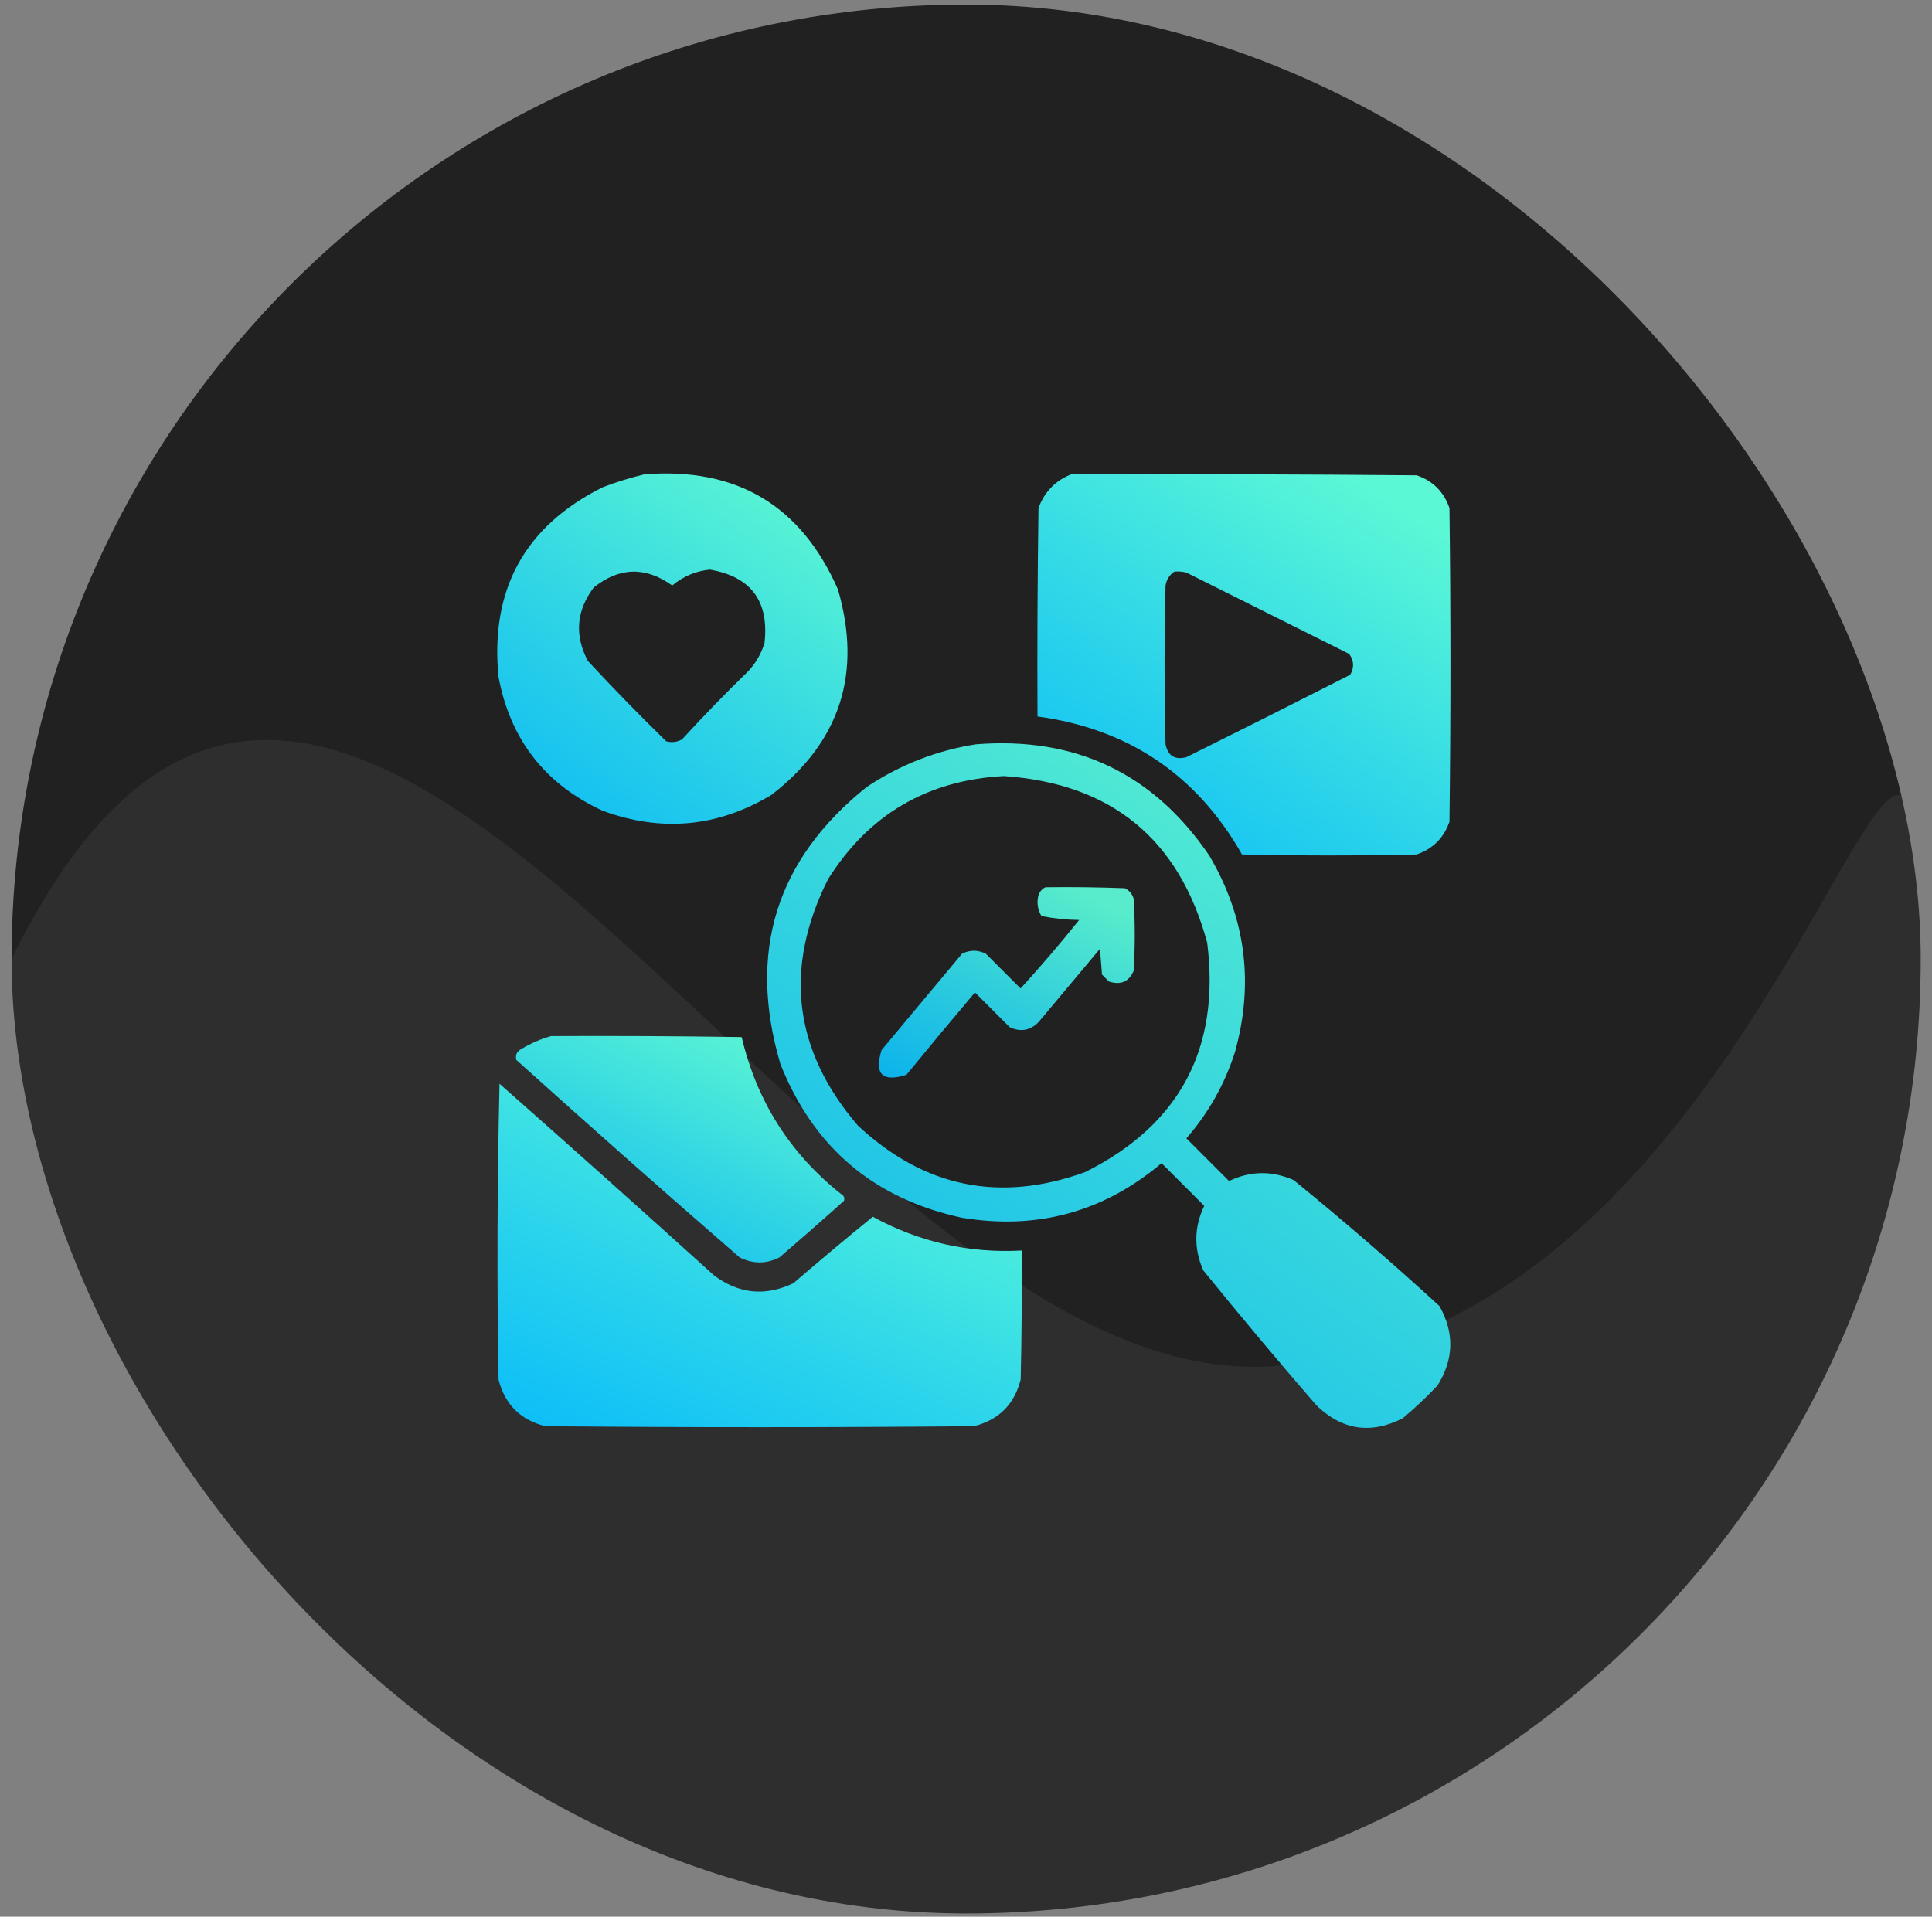 <svg width="129" height="128" viewBox="0 0 129 128" fill="none" xmlns="http://www.w3.org/2000/svg">
<rect x="0" y="0" width="129" height="128" fill="#808080" stroke="none"/>
<g clip-path="url(#clip0_414_1088)">
<rect x="0.772" y="0.309" width="127.473" height="127.473" rx="63.736" fill="#212121"/>
<path opacity="0.06" d="M128.245 64.045C128.245 99.246 99.709 127.781 64.509 127.781C29.308 127.781 0.772 99.246 0.772 64.045C22.973 18.928 54.483 92.69 84.561 91.259C119.722 89.585 128.245 28.844 128.245 64.045Z" fill="white"/>
<path opacity="0.973" fill-rule="evenodd" clip-rule="evenodd" d="M43.026 31.676C49.184 31.192 53.492 33.755 55.951 39.365C57.574 44.968 56.094 49.542 51.51 53.085C47.93 55.237 44.174 55.59 40.242 54.146C36.387 52.366 34.067 49.383 33.283 45.197C32.72 39.361 35.04 35.141 40.242 32.538C41.166 32.186 42.094 31.898 43.026 31.676ZM47.401 38.039C50.147 38.512 51.362 40.147 51.046 42.944C50.829 43.645 50.475 44.263 49.986 44.8C48.457 46.284 46.977 47.808 45.545 49.373C45.209 49.562 44.856 49.606 44.484 49.506C42.698 47.764 40.953 45.974 39.248 44.137C38.349 42.413 38.482 40.778 39.646 39.232C41.357 37.868 43.102 37.824 44.882 39.099C45.627 38.484 46.467 38.13 47.401 38.039Z" fill="url(#paint0_linear_414_1088)"/>
<path opacity="0.989" fill-rule="evenodd" clip-rule="evenodd" d="M71.528 31.675C79.216 31.653 86.905 31.675 94.594 31.742C95.677 32.117 96.406 32.846 96.781 33.929C96.87 40.911 96.87 47.892 96.781 54.874C96.406 55.957 95.677 56.686 94.594 57.062C90.705 57.15 86.817 57.15 82.928 57.062C79.905 51.748 75.353 48.677 69.274 47.848C69.252 43.208 69.274 38.568 69.34 33.929C69.74 32.844 70.469 32.093 71.528 31.675ZM78.421 38.171C78.69 38.15 78.955 38.172 79.216 38.237C82.84 40.049 86.463 41.861 90.087 43.672C90.408 44.12 90.43 44.584 90.153 45.064C86.518 46.915 82.872 48.749 79.216 50.566C78.444 50.766 77.98 50.478 77.824 49.704C77.736 46.169 77.736 42.634 77.824 39.099C77.895 38.69 78.094 38.381 78.421 38.171Z" fill="url(#paint1_linear_414_1088)"/>
<path opacity="0.95" fill-rule="evenodd" clip-rule="evenodd" d="M65.162 49.706C71.82 49.18 77.013 51.655 80.739 57.13C83.17 61.252 83.745 65.627 82.462 70.253C81.773 72.406 80.69 74.328 79.214 76.02C80.164 76.97 81.114 77.92 82.064 78.87C83.485 78.189 84.921 78.167 86.373 78.804C89.699 81.511 92.947 84.317 96.116 87.222C97.12 89.014 97.076 90.781 95.984 92.524C95.251 93.302 94.477 94.031 93.664 94.712C91.538 95.797 89.616 95.51 87.897 93.85C85.329 90.884 82.81 87.879 80.341 84.836C79.704 83.383 79.727 81.947 80.407 80.527C79.457 79.577 78.507 78.627 77.557 77.677C73.701 80.935 69.26 82.15 64.234 81.323C58.362 80.055 54.318 76.63 52.105 71.049C49.901 63.567 51.823 57.402 57.871 52.556C60.102 51.069 62.533 50.119 65.162 49.706ZM67.018 51.827C74.202 52.318 78.732 56.029 80.606 62.962C81.487 70.018 78.769 75.121 72.453 78.274C66.755 80.335 61.696 79.296 57.275 75.158C52.978 70.135 52.316 64.656 55.286 58.72C57.997 54.401 61.907 52.103 67.018 51.827Z" fill="url(#paint2_linear_414_1088)"/>
<path opacity="0.933" fill-rule="evenodd" clip-rule="evenodd" d="M69.802 59.251C71.57 59.228 73.338 59.251 75.104 59.317C75.411 59.464 75.61 59.707 75.701 60.046C75.789 61.637 75.789 63.227 75.701 64.818C75.389 65.56 74.837 65.803 74.044 65.547C73.889 65.393 73.735 65.238 73.58 65.083C73.536 64.509 73.492 63.934 73.447 63.36C72.078 64.995 70.708 66.63 69.338 68.265C68.781 68.823 68.14 68.934 67.416 68.596C66.642 67.823 65.869 67.05 65.096 66.276C63.556 68.098 62.031 69.932 60.522 71.778C58.909 72.286 58.357 71.734 58.865 70.121C60.655 67.978 62.444 65.835 64.234 63.691C64.764 63.426 65.295 63.426 65.825 63.691C66.598 64.465 67.371 65.238 68.145 66.011C69.498 64.526 70.802 63.001 72.055 61.438C71.201 61.427 70.362 61.339 69.537 61.173C69.281 60.741 69.215 60.277 69.338 59.781C69.429 59.535 69.584 59.359 69.802 59.251Z" fill="url(#paint3_linear_414_1088)"/>
<path opacity="0.971" fill-rule="evenodd" clip-rule="evenodd" d="M36.796 69.192C41.038 69.17 45.281 69.192 49.522 69.258C50.529 73.528 52.738 77.019 56.151 79.731C56.35 79.842 56.417 79.996 56.349 80.195C54.926 81.47 53.49 82.729 52.041 83.973C51.157 84.415 50.274 84.415 49.39 83.973C44.379 79.625 39.408 75.229 34.476 70.783C34.393 70.464 34.503 70.221 34.808 70.054C35.445 69.673 36.108 69.386 36.796 69.192Z" fill="url(#paint4_linear_414_1088)"/>
<path opacity="0.99" fill-rule="evenodd" clip-rule="evenodd" d="M33.353 72.374C38.146 76.606 42.918 80.87 47.67 85.166C49.328 86.412 51.096 86.589 52.972 85.697C54.724 84.187 56.491 82.707 58.275 81.256C61.388 82.951 64.702 83.703 68.217 83.51C68.239 86.382 68.217 89.254 68.151 92.126C67.731 93.783 66.693 94.822 65.036 95.242C55.491 95.33 45.946 95.33 36.402 95.242C34.745 94.822 33.706 93.783 33.286 92.126C33.176 85.533 33.199 78.949 33.353 72.374Z" fill="url(#paint5_linear_414_1088)"/>
</g>
<defs>
<linearGradient id="paint0_linear_414_1088" x1="56.848" y1="30.788" x2="34.089" y2="63.816" gradientUnits="userSpaceOnUse">
<stop offset="0.1" stop-color="#5CFBD8"/>
<stop offset="0.49" stop-color="#2ED8EB"/>
<stop offset="0.93" stop-color="#00B6FF"/>
</linearGradient>
<linearGradient id="paint1_linear_414_1088" x1="97.155" y1="30.763" x2="73.155" y2="68.51" gradientUnits="userSpaceOnUse">
<stop offset="0.1" stop-color="#5CFBD8"/>
<stop offset="0.49" stop-color="#2ED8EB"/>
<stop offset="0.93" stop-color="#00B6FF"/>
</linearGradient>
<linearGradient id="paint2_linear_414_1088" x1="97.345" y1="48.014" x2="52.847" y2="112.474" gradientUnits="userSpaceOnUse">
<stop offset="0.1" stop-color="#5CFBD8"/>
<stop offset="0.49" stop-color="#2ED8EB"/>
<stop offset="0.93" stop-color="#00B6FF"/>
</linearGradient>
<linearGradient id="paint3_linear_414_1088" x1="75.958" y1="58.791" x2="65.208" y2="79.756" gradientUnits="userSpaceOnUse">
<stop offset="0.1" stop-color="#5CFBD8"/>
<stop offset="0.49" stop-color="#2ED8EB"/>
<stop offset="0.93" stop-color="#00B6FF"/>
</linearGradient>
<linearGradient id="paint4_linear_414_1088" x1="56.619" y1="68.647" x2="44.419" y2="94.331" gradientUnits="userSpaceOnUse">
<stop offset="0.1" stop-color="#5CFBD8"/>
<stop offset="0.49" stop-color="#2ED8EB"/>
<stop offset="0.93" stop-color="#00B6FF"/>
</linearGradient>
<linearGradient id="paint5_linear_414_1088" x1="68.615" y1="71.56" x2="50.716" y2="111.228" gradientUnits="userSpaceOnUse">
<stop offset="0.1" stop-color="#5CFBD8"/>
<stop offset="0.49" stop-color="#2ED8EB"/>
<stop offset="0.93" stop-color="#00B6FF"/>
</linearGradient>
<clipPath id="clip0_414_1088">
<rect x="0.772" y="0.309" width="127.473" height="127.473" rx="63.736" fill="white"/>
</clipPath>
</defs>
</svg>
